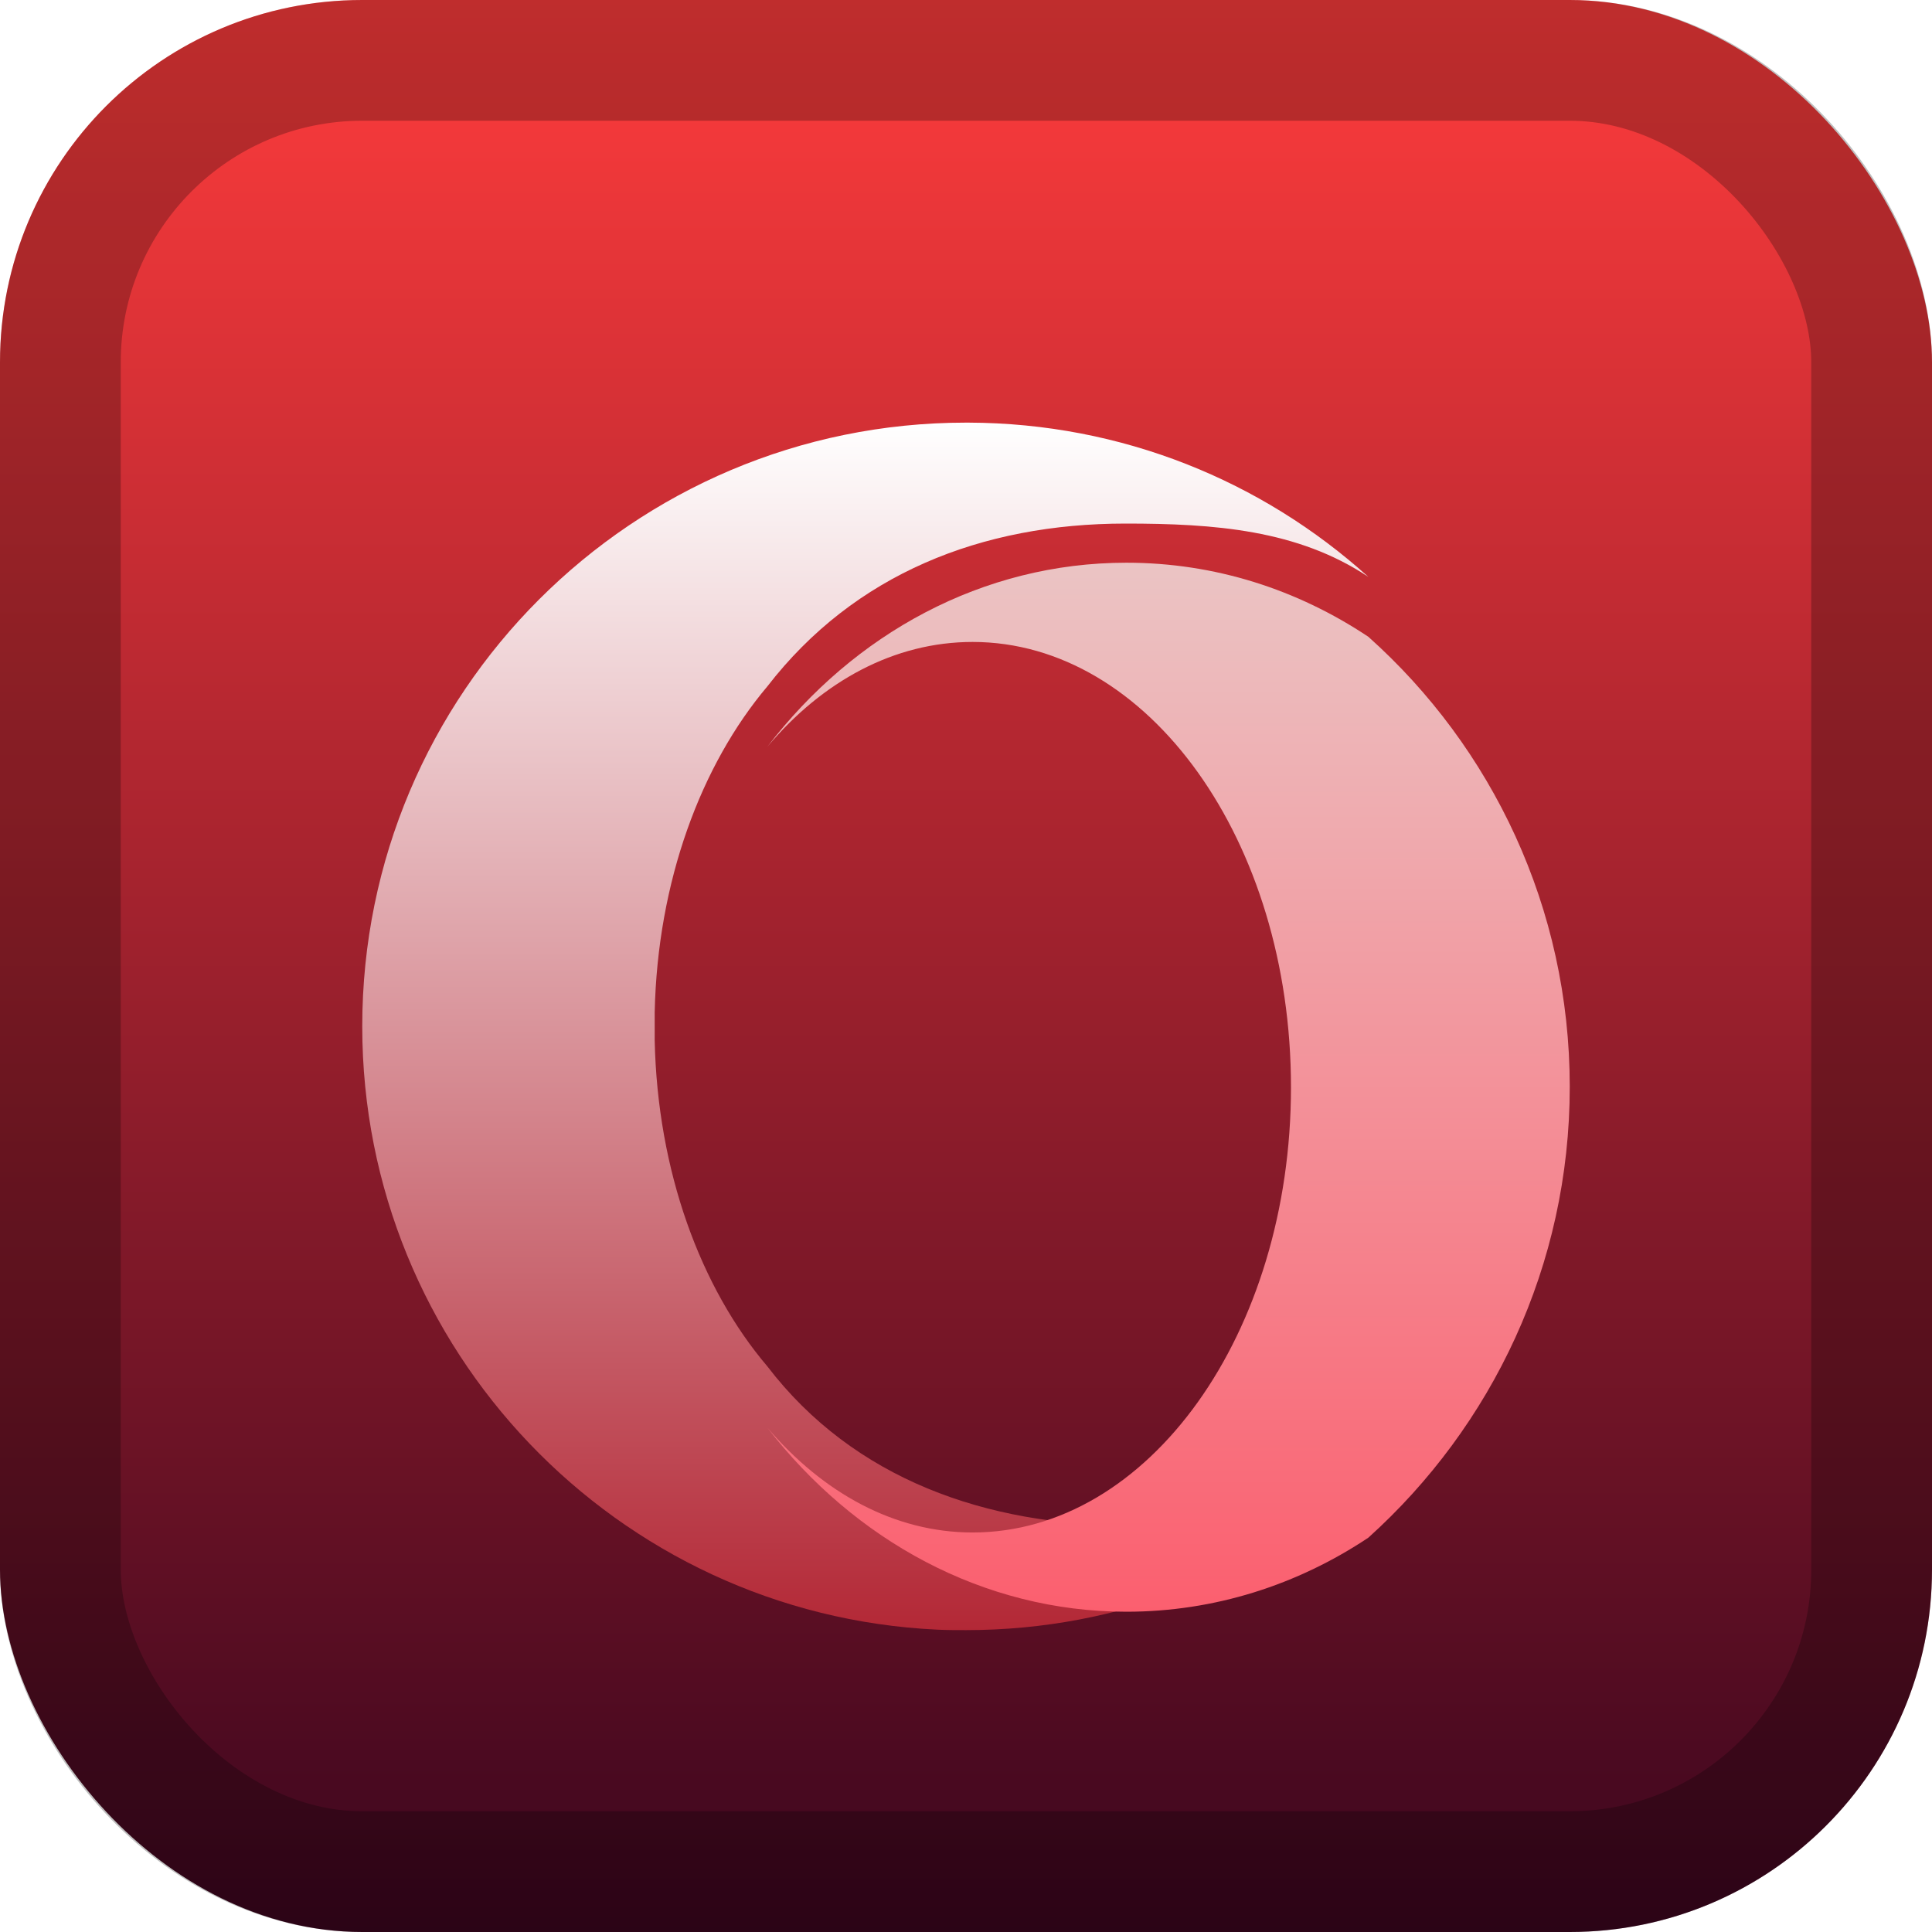<svg width="128" height="128" viewBox="0 0 128 128" fill="none" xmlns="http://www.w3.org/2000/svg">
<rect width="128" height="128" rx="24" fill="url(#paint0_linear_81_115)"/>
<rect x="4" y="4" width="120" height="120" rx="20" stroke="black" stroke-opacity="0.25" stroke-width="8"/>
<g filter="url(#filter0_d_81_115)">
<path d="M50.844 86.531C46.406 81.312 43.562 73.594 43.375 64.938V63.062C43.562 54.406 46.438 46.688 50.844 41.469C56.594 34.031 65.031 30.688 74.562 30.688C80.438 30.688 85.969 31.094 90.656 34.219C83.625 27.875 74.344 24.031 64.156 24H64C41.906 24 24 41.906 24 64C24 85.438 40.875 102.969 62.094 103.969C62.719 104 63.375 104 64 104C74.25 104 83.594 100.156 90.656 93.812C85.969 96.938 80.75 97.062 74.875 97.062C65.375 97.094 56.562 94 50.844 86.531Z" fill="url(#paint1_linear_81_115)"/>
<g filter="url(#filter1_i_81_115)">
<path d="M50.844 41.469C54.5 37.125 59.25 34.531 64.438 34.531C76.094 34.531 85.531 47.719 85.531 64.031C85.531 80.344 76.094 93.531 64.438 93.531C59.25 93.531 54.531 90.906 50.844 86.594C56.594 94.031 65.125 98.781 74.625 98.781C80.469 98.781 85.969 97 90.656 93.875C98.844 86.5 104 75.844 104 64C104 52.156 98.844 41.5 90.656 34.188C85.969 31.062 80.5 29.281 74.625 29.281C65.094 29.281 56.562 34 50.844 41.469Z" fill="url(#paint2_linear_81_115)"/>
</g>
</g>
<defs>
<filter id="filter0_d_81_115" x="8" y="12" width="112" height="112" filterUnits="userSpaceOnUse" color-interpolation-filters="sRGB">
<feFlood flood-opacity="0" result="BackgroundImageFix"/>
<feColorMatrix in="SourceAlpha" type="matrix" values="0 0 0 0 0 0 0 0 0 0 0 0 0 0 0 0 0 0 127 0" result="hardAlpha"/>
<feOffset dy="4"/>
<feGaussianBlur stdDeviation="8"/>
<feComposite in2="hardAlpha" operator="out"/>
<feColorMatrix type="matrix" values="0 0 0 0 0 0 0 0 0 0 0 0 0 0 0 0 0 0 0.5 0"/>
<feBlend mode="normal" in2="BackgroundImageFix" result="effect1_dropShadow_81_115"/>
<feBlend mode="normal" in="SourceGraphic" in2="effect1_dropShadow_81_115" result="shape"/>
</filter>
<filter id="filter1_i_81_115" x="50.844" y="29.281" width="53.156" height="73.5" filterUnits="userSpaceOnUse" color-interpolation-filters="sRGB">
<feFlood flood-opacity="0" result="BackgroundImageFix"/>
<feBlend mode="normal" in="SourceGraphic" in2="BackgroundImageFix" result="shape"/>
<feColorMatrix in="SourceAlpha" type="matrix" values="0 0 0 0 0 0 0 0 0 0 0 0 0 0 0 0 0 0 127 0" result="hardAlpha"/>
<feOffset dy="4"/>
<feGaussianBlur stdDeviation="2"/>
<feComposite in2="hardAlpha" operator="arithmetic" k2="-1" k3="1"/>
<feColorMatrix type="matrix" values="0 0 0 0 1 0 0 0 0 0.212 0 0 0 0 0.278 0 0 0 0.25 0"/>
<feBlend mode="normal" in2="shape" result="effect1_innerShadow_81_115"/>
</filter>
<linearGradient id="paint0_linear_81_115" x1="65" y1="2.37632e-08" x2="65" y2="128" gradientUnits="userSpaceOnUse">
<stop stop-color="#FF3C3C"/>
<stop offset="1" stop-color="#3A051E"/>
</linearGradient>
<linearGradient id="paint1_linear_81_115" x1="57.328" y1="24" x2="57.328" y2="104" gradientUnits="userSpaceOnUse">
<stop stop-color="white"/>
<stop offset="1" stop-color="#B32836"/>
</linearGradient>
<linearGradient id="paint2_linear_81_115" x1="77.422" y1="29.281" x2="77.422" y2="98.781" gradientUnits="userSpaceOnUse">
<stop stop-color="#EBC4C4"/>
<stop offset="1" stop-color="#FB5F6F"/>
</linearGradient>
</defs>
</svg>

